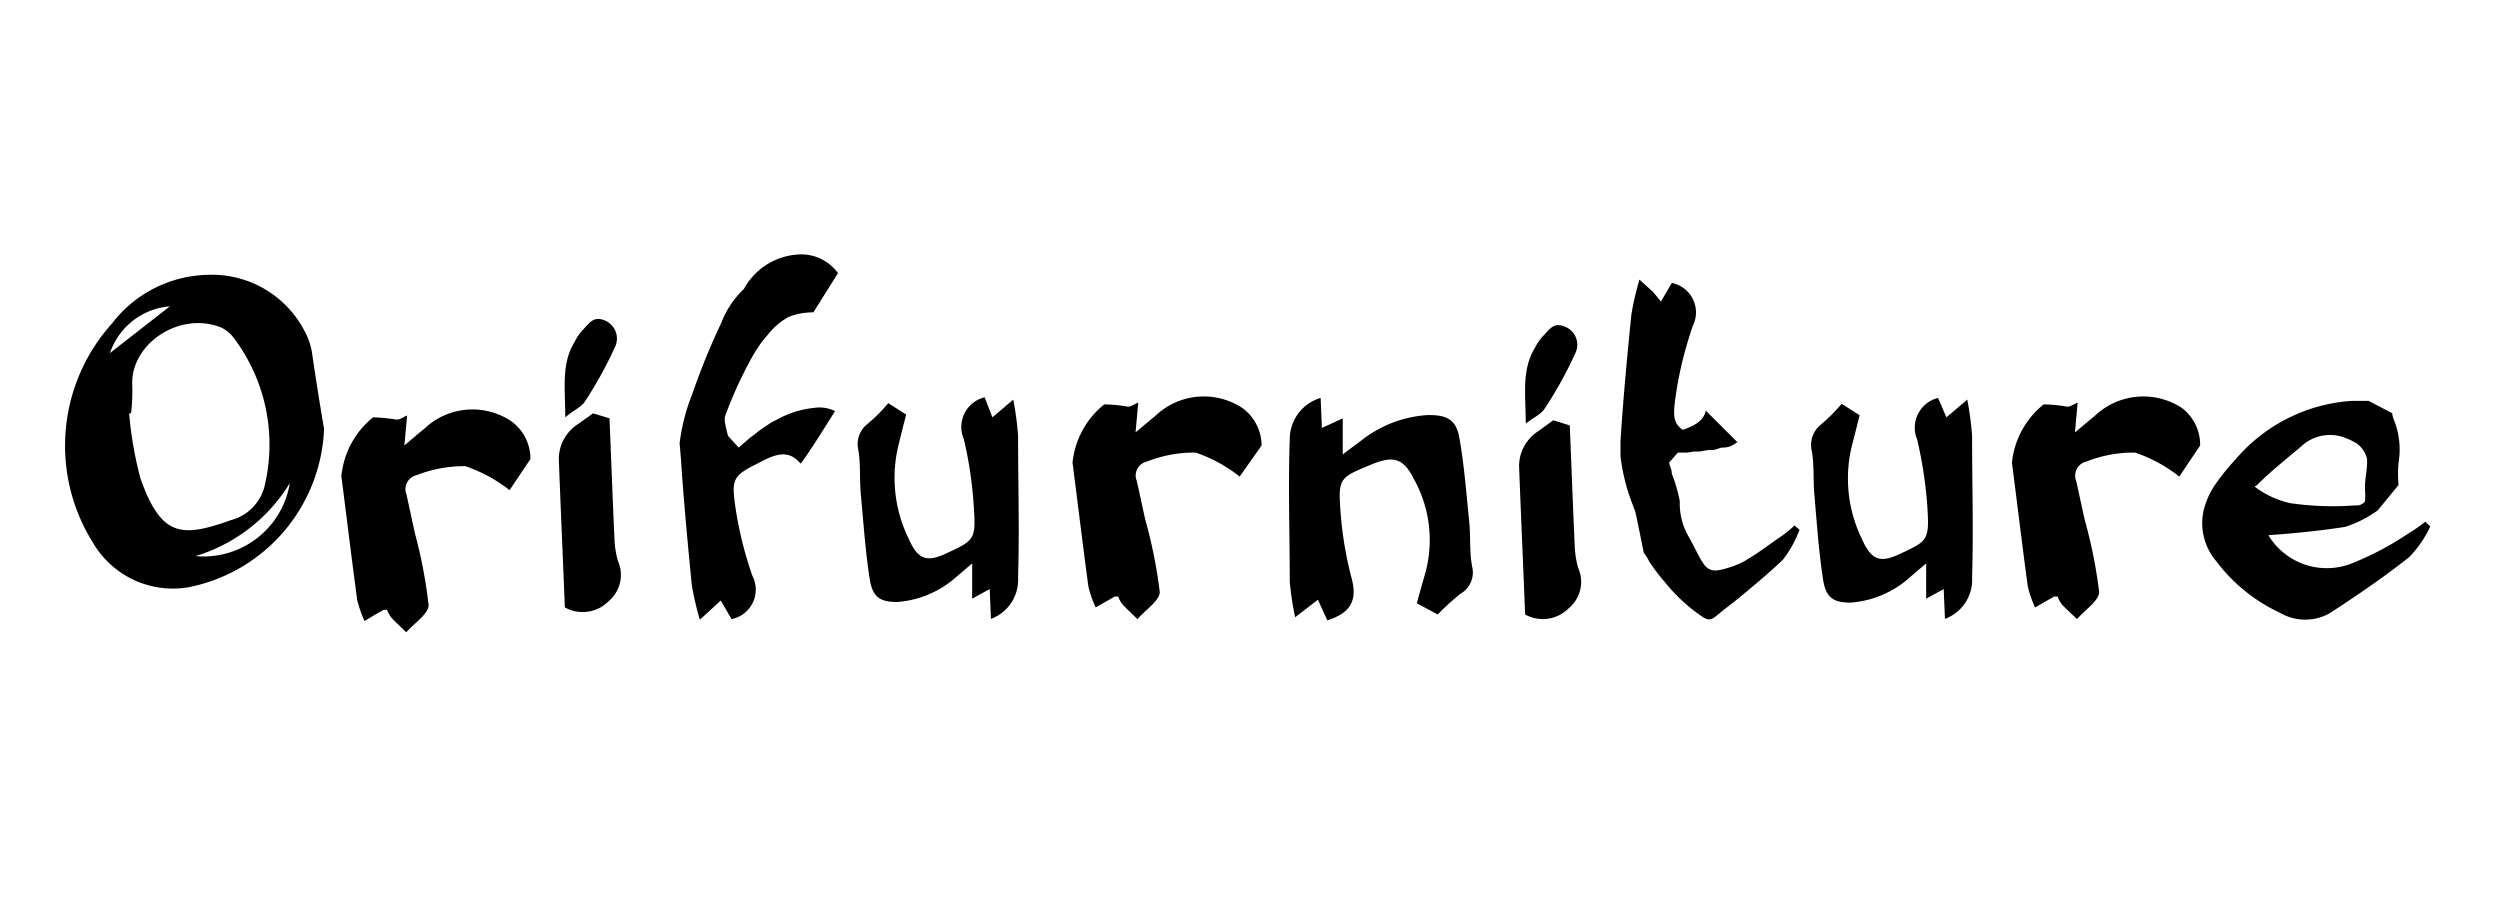 <svg xmlns="http://www.w3.org/2000/svg" viewBox="0 0 119.81 43.33"><defs><style>.cls-1{fill:none;}</style></defs><g id="Calque_2" data-name="Calque 2"><g id="Calque_1-2" data-name="Calque 1"><rect class="cls-1" width="119.81" height="43.33"/><path d="M15.53,20.55A8.06,8.06,0,0,1,9,28.15,4.44,4.44,0,0,1,4.45,26,8.75,8.75,0,0,1,5.37,15.5,5.94,5.94,0,0,1,10,13.17a5,5,0,0,1,4.78,3.09,3.58,3.58,0,0,1,.16.56C15.13,18.13,15.34,19.44,15.53,20.55Zm-9.25-.74-.09,0a17.74,17.74,0,0,0,.54,3.11c1,2.85,2,2.84,4.36,2a2.25,2.25,0,0,0,1.62-1.76,8.49,8.49,0,0,0-1.48-6.93,1.62,1.62,0,0,0-.67-.55c-2-.77-4.35.84-4.22,2.83A8.79,8.79,0,0,1,6.28,19.81Zm7.61,3.34a8,8,0,0,1-4.52,3.5A4.19,4.19,0,0,0,13.89,23.15ZM8.14,14.68a3.31,3.31,0,0,0-2.87,2.24Z"/><path d="M25.42,22l-1,1.49a7.17,7.17,0,0,0-2.12-1.15,6.3,6.3,0,0,0-2.33.43.69.69,0,0,0-.49.93c.14.63.27,1.25.41,1.88A23,23,0,0,1,20.54,29c0,.42-.69.87-1.07,1.3-.24-.23-.49-.46-.72-.71a1.43,1.43,0,0,1-.2-.36.58.58,0,0,0-.17,0c-.31.17-.61.35-.91.53a5.59,5.59,0,0,1-.35-1c-.27-2-.51-4-.76-5.93A4.12,4.12,0,0,1,17.88,20a8.4,8.4,0,0,1,1.13.11c.16,0,.32-.12.5-.2l-.13,1.44c.39-.33.66-.57.94-.79a3.35,3.35,0,0,1,4.16-.39A2.22,2.22,0,0,1,25.42,22Z"/><path d="M27.07,29.11c-.09-2.31-.2-4.72-.29-7.13a2,2,0,0,1,.88-1.63l.76-.54.79.24c.08,1.93.15,3.88.24,5.82a4.42,4.42,0,0,0,.16,1,1.65,1.65,0,0,1-.44,1.94A1.75,1.75,0,0,1,27.07,29.11Z"/><path d="M27.09,20c0-1.39-.2-2.56.45-3.62a2.41,2.41,0,0,1,.37-.55c.29-.28.5-.72,1.08-.47a.94.94,0,0,1,.47,1.3A19.55,19.55,0,0,1,28,19.29C27.81,19.53,27.49,19.66,27.09,20Z"/><path d="M93.28,20l1-.85a15.27,15.27,0,0,1,.23,1.72c0,2.27.07,4.53,0,6.79a2,2,0,0,1-1.3,2l-.06-1.43-.84.46V27l-.74.63a4.78,4.78,0,0,1-2.88,1.25c-.8,0-1.18-.21-1.32-1.1-.21-1.35-.3-2.73-.42-4.1-.06-.68,0-1.38-.12-2.06a1.25,1.25,0,0,1,.43-1.27,8,8,0,0,0,1-1l.86.55c-.1.4-.23.93-.37,1.46a6.61,6.61,0,0,0,.5,4.51c.44,1,.89,1.1,1.77.69,1.4-.65,1.45-.66,1.34-2.37a20.45,20.45,0,0,0-.48-3.12,1.47,1.47,0,0,1,1-2Z"/><path d="M47.56,20l1-.85a15.27,15.27,0,0,1,.23,1.72c0,2.27.07,4.53,0,6.79a2,2,0,0,1-1.3,2l-.06-1.43-.84.46V27l-.74.63A4.78,4.78,0,0,1,43,28.85c-.8,0-1.18-.21-1.32-1.1-.21-1.35-.3-2.73-.43-4.1-.06-.68,0-1.38-.11-2.06a1.23,1.23,0,0,1,.43-1.27,8,8,0,0,0,1-1l.86.55c-.11.4-.24.93-.37,1.46a6.61,6.61,0,0,0,.5,4.51c.44,1,.88,1.1,1.77.69,1.4-.65,1.45-.66,1.33-2.37a19.26,19.26,0,0,0-.47-3.12,1.46,1.46,0,0,1,1-2Z"/><path d="M63.16,28.74l-1.09.84a13.39,13.39,0,0,1-.26-1.72c0-2.26-.08-4.53,0-6.79a2.06,2.06,0,0,1,1.48-2l.06,1.44,1-.46v1.73c.32-.25.58-.44.84-.63a5.7,5.7,0,0,1,3.26-1.26c.9,0,1.33.21,1.49,1.1.24,1.36.34,2.74.48,4.11.06.68,0,1.37.13,2.05A1.17,1.17,0,0,1,70,28.45a11.43,11.43,0,0,0-1.1,1l-1-.54c.11-.41.26-.94.41-1.46a6,6,0,0,0-.56-4.51c-.5-1-1-1.1-2-.69-1.58.65-1.63.65-1.5,2.36a17.39,17.39,0,0,0,.53,3.12c.26,1,0,1.63-1.17,2Z"/><path d="M116.23,25a6.17,6.17,0,0,1-.74.52A14.7,14.7,0,0,1,112.71,27a3.27,3.27,0,0,1-4-1.35h0c1.23-.09,2.47-.21,3.68-.4a5.6,5.6,0,0,0,1.56-.79h0l1-1.22a5.27,5.27,0,0,1,0-1.07,3.83,3.83,0,0,0-.25-2.11,1.38,1.38,0,0,1-.06-.26l-1.13-.59c-.26,0-.52,0-.78,0A8,8,0,0,0,107.15,22a11.08,11.08,0,0,0-1,1.24,3.77,3.77,0,0,0-.55,1.25,2.81,2.81,0,0,0,.6,2.39,8.1,8.1,0,0,0,3.07,2.49,2.39,2.39,0,0,0,2.41,0c1.3-.85,2.58-1.72,3.79-2.68a5.44,5.44,0,0,0,1-1.46Zm-8.08-1.74c.68-.68,1.43-1.27,2.16-1.89a2,2,0,0,1,2.07-.39,2.93,2.93,0,0,1,.59.29,1.28,1.28,0,0,1,.47.73,1,1,0,0,1,0,.14c0,.43-.12.88-.1,1.32a3.6,3.6,0,0,1,0,.57.51.51,0,0,1-.48.19,14.07,14.07,0,0,1-3.12-.11,4.4,4.4,0,0,1-1.69-.79Z"/><path d="M105.44,21.35l-1,1.49a7,7,0,0,0-2.12-1.15,6.1,6.1,0,0,0-2.33.43.69.69,0,0,0-.49.93c.14.62.27,1.25.41,1.87a23.15,23.15,0,0,1,.69,3.45c0,.41-.69.87-1.06,1.3-.25-.24-.5-.46-.73-.71a1.33,1.33,0,0,1-.2-.37,1.08,1.08,0,0,0-.17,0l-.91.52a5.25,5.25,0,0,1-.35-1c-.27-2-.51-4-.76-5.94a4.11,4.11,0,0,1,1.52-2.79,7,7,0,0,1,1.13.11c.16,0,.32-.12.5-.2l-.13,1.43c.4-.32.66-.56.94-.78a3.38,3.38,0,0,1,4.17-.4A2.22,2.22,0,0,1,105.44,21.35Z"/><path d="M60.46,21.35l-1.05,1.49a7,7,0,0,0-2.11-1.15,6.1,6.1,0,0,0-2.33.43.68.68,0,0,0-.49.93c.14.62.27,1.25.41,1.87a23.15,23.15,0,0,1,.69,3.45c0,.41-.69.87-1.07,1.3-.24-.24-.49-.46-.72-.71a1.33,1.33,0,0,1-.2-.37,1.08,1.08,0,0,0-.17,0l-.91.52a5.25,5.25,0,0,1-.35-1c-.27-2-.51-4-.76-5.94a4.11,4.11,0,0,1,1.52-2.79,7,7,0,0,1,1.13.11c.15,0,.32-.12.5-.2l-.13,1.43c.39-.32.66-.56.94-.78a3.36,3.36,0,0,1,4.16-.4A2.23,2.23,0,0,1,60.46,21.35Z"/><path d="M73.09,29.45c-.09-2.31-.2-4.72-.29-7.13a2,2,0,0,1,.88-1.63l.76-.55.79.25c.08,1.93.15,3.87.24,5.82a4.42,4.42,0,0,0,.16,1,1.64,1.64,0,0,1-.44,1.93A1.75,1.75,0,0,1,73.09,29.45Z"/><path d="M73.12,20.3c0-1.39-.21-2.56.44-3.63a2.65,2.65,0,0,1,.37-.55c.29-.27.5-.72,1.08-.46a.93.93,0,0,1,.47,1.3A18.87,18.87,0,0,1,74,19.62C73.83,19.86,73.51,20,73.12,20.3Z"/><path d="M39,19.55a4.57,4.57,0,0,0-.85.17,5,5,0,0,0-.83.34l-.09.05a3.24,3.24,0,0,0-.36.2l-.21.14a4.15,4.15,0,0,0-.34.24l-.21.17a2.56,2.56,0,0,0-.26.2l-.45.39,0,0-.51-.56q-.09-.33-.15-.66a1.09,1.09,0,0,1,0-.26,19.89,19.89,0,0,1,1.2-2.67,8.42,8.42,0,0,1,.56-.9c.1-.12.19-.24.29-.35h0a3.29,3.29,0,0,1,1-.86,3.16,3.16,0,0,1,1.19-.22l1.18-1.88a2.18,2.18,0,0,0-1.74-.9,3.18,3.18,0,0,0-2.77,1.66h0a4.4,4.4,0,0,0-1.09,1.64,32.8,32.8,0,0,0-1.39,3.41,9.43,9.43,0,0,0-.6,2.34l.06.71c.13,2,.32,4,.52,6.06a14,14,0,0,0,.39,1.69l1-.92.52.89a1.44,1.44,0,0,0,1-2.07,17.83,17.83,0,0,1-.78-3.06c-.23-1.51-.21-1.69.87-2.25l.45-.23c.81-.41,1.3-.39,1.77.16.39-.5,1.16-1.74,1.65-2.52A1.7,1.7,0,0,0,39,19.55Z"/><path d="M86,25.18a5.11,5.11,0,0,1-.63.52c-.54.36-1.07.78-1.62,1.1l-.09.06a3.81,3.81,0,0,1-.62.28c-1.32.45-1.25.19-2.07-1.35a3.16,3.16,0,0,1-.47-1.69h0s0,0,0,0V24h0a7.9,7.9,0,0,0-.38-1.3c0-.2-.1-.37-.13-.53l.42-.48h.13l.31,0,.33-.05.26,0,.41-.07.26,0,.39-.12.1,0h0a1,1,0,0,0,.62-.24l.06,0h0l-1-1-.53-.53c-.1.44-.45.7-1.11.92l0,0c-.5-.37-.47-.74-.29-1.91.06-.41.15-.82.24-1.23.15-.62.33-1.24.53-1.83a1.44,1.44,0,0,0-1-2.07l-.52.89L79.23,14l-.66-.6a14,14,0,0,0-.39,1.69c-.2,2-.39,4-.52,6.06v.08c0,.21,0,.42,0,.63a9.26,9.26,0,0,0,.59,2.34l.12.33.06.26c.12.57.23,1.14.35,1.71a1.8,1.8,0,0,1,.25.4h0c.23.34.48.69.76,1a8.14,8.14,0,0,0,1.74,1.62c.25.17.41.26.72,0s.61-.49.92-.73c.77-.63,1.53-1.26,2.26-1.95a5.46,5.46,0,0,0,.81-1.45Z"/></g></g></svg>